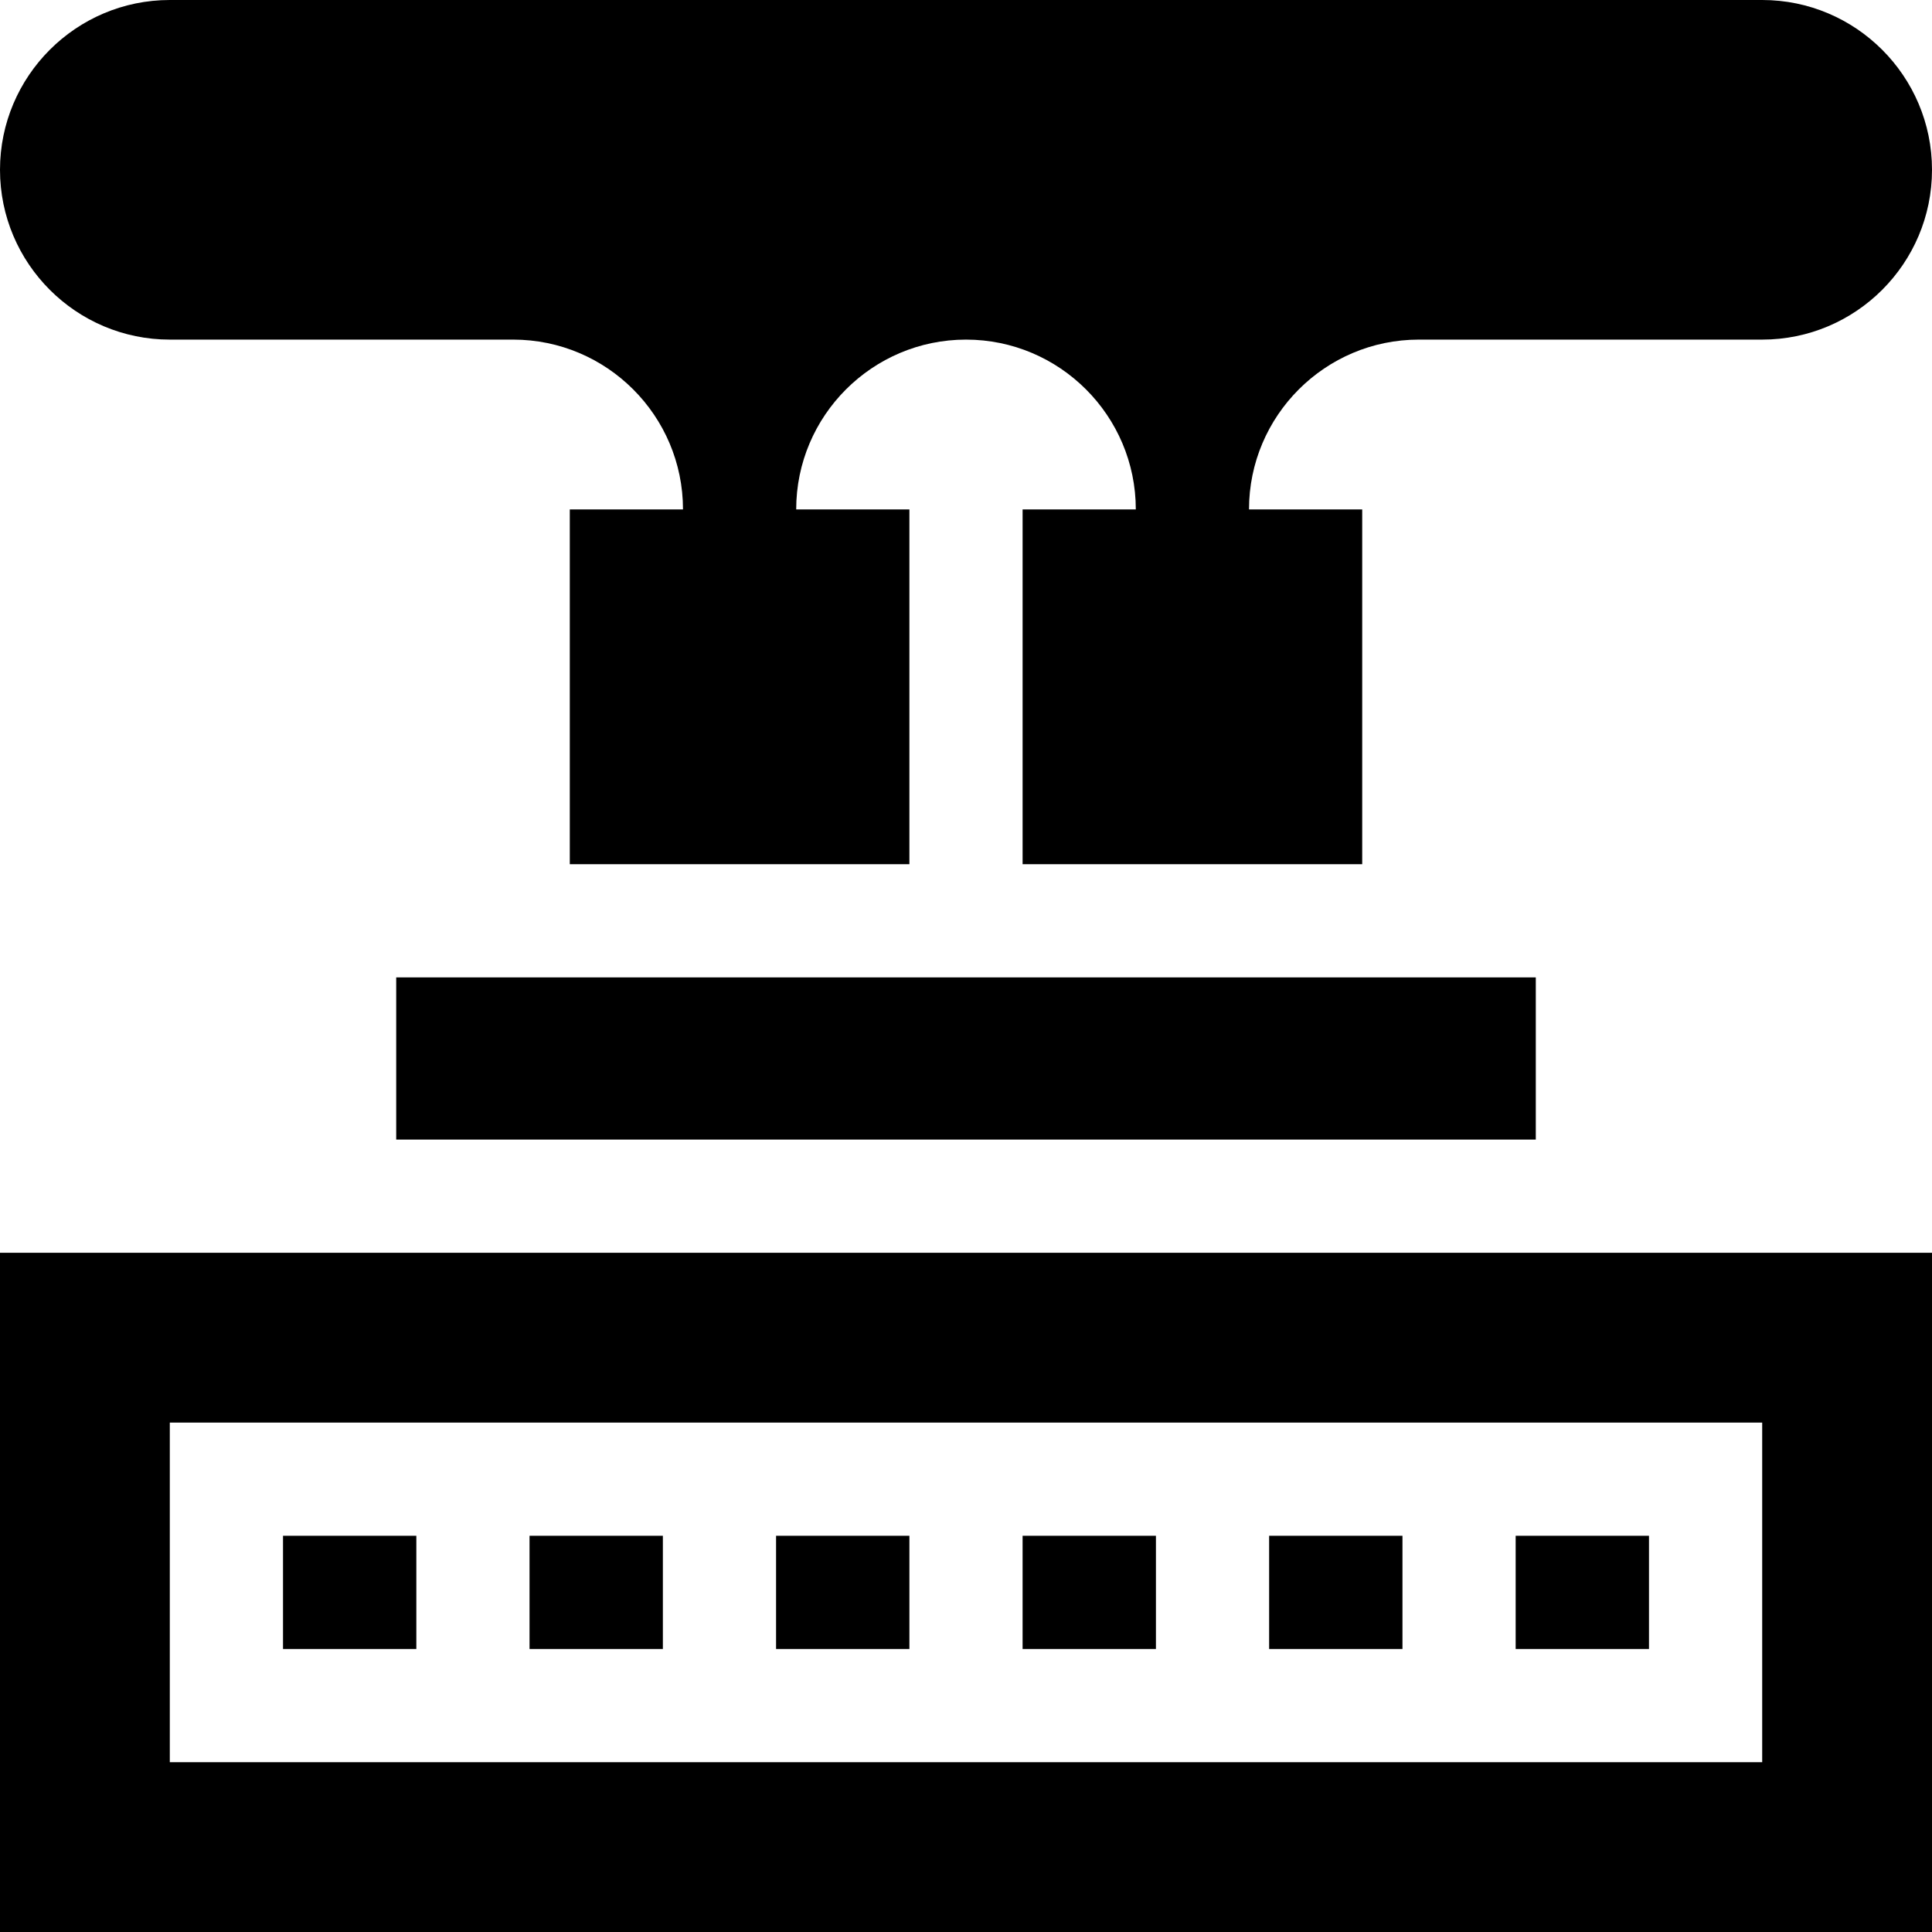 <svg id="Capa_1" enable-background="new 0 0 512 512" height="512" viewBox="0 0 512 512" width="512" xmlns="http://www.w3.org/2000/svg"><g><path d="m241 229.021v-94.021h-30c0-24.813 20.187-45 45-45s45 20.187 45 45h-30v94.021h90v-94.021h-30c0-24.813 20.187-45 45-45h91c24.813 0 45-20.187 45-45s-20.187-45-45-45h-422c-24.813 0-45 20.187-45 45s20.187 45 45 45h91c24.813 0 45 20.187 45 45h-30v94.021z"/><path d="m205.667 407h35.333v30h-35.333z"/><path d="m140.333 407h35.334v30h-35.334z"/><path d="m336.333 407h35.334v30h-35.334z"/><path d="m75 407h35.333v30h-35.333z"/><path d="m401.667 407h35.333v30h-35.333z"/><path d="m271 407h35.333v30h-35.333z"/><path d="m0 332v180h512v-180zm45 45h422v90h-422z"/><path d="m105 259.021h302v42.979h-302z"/></g></svg>